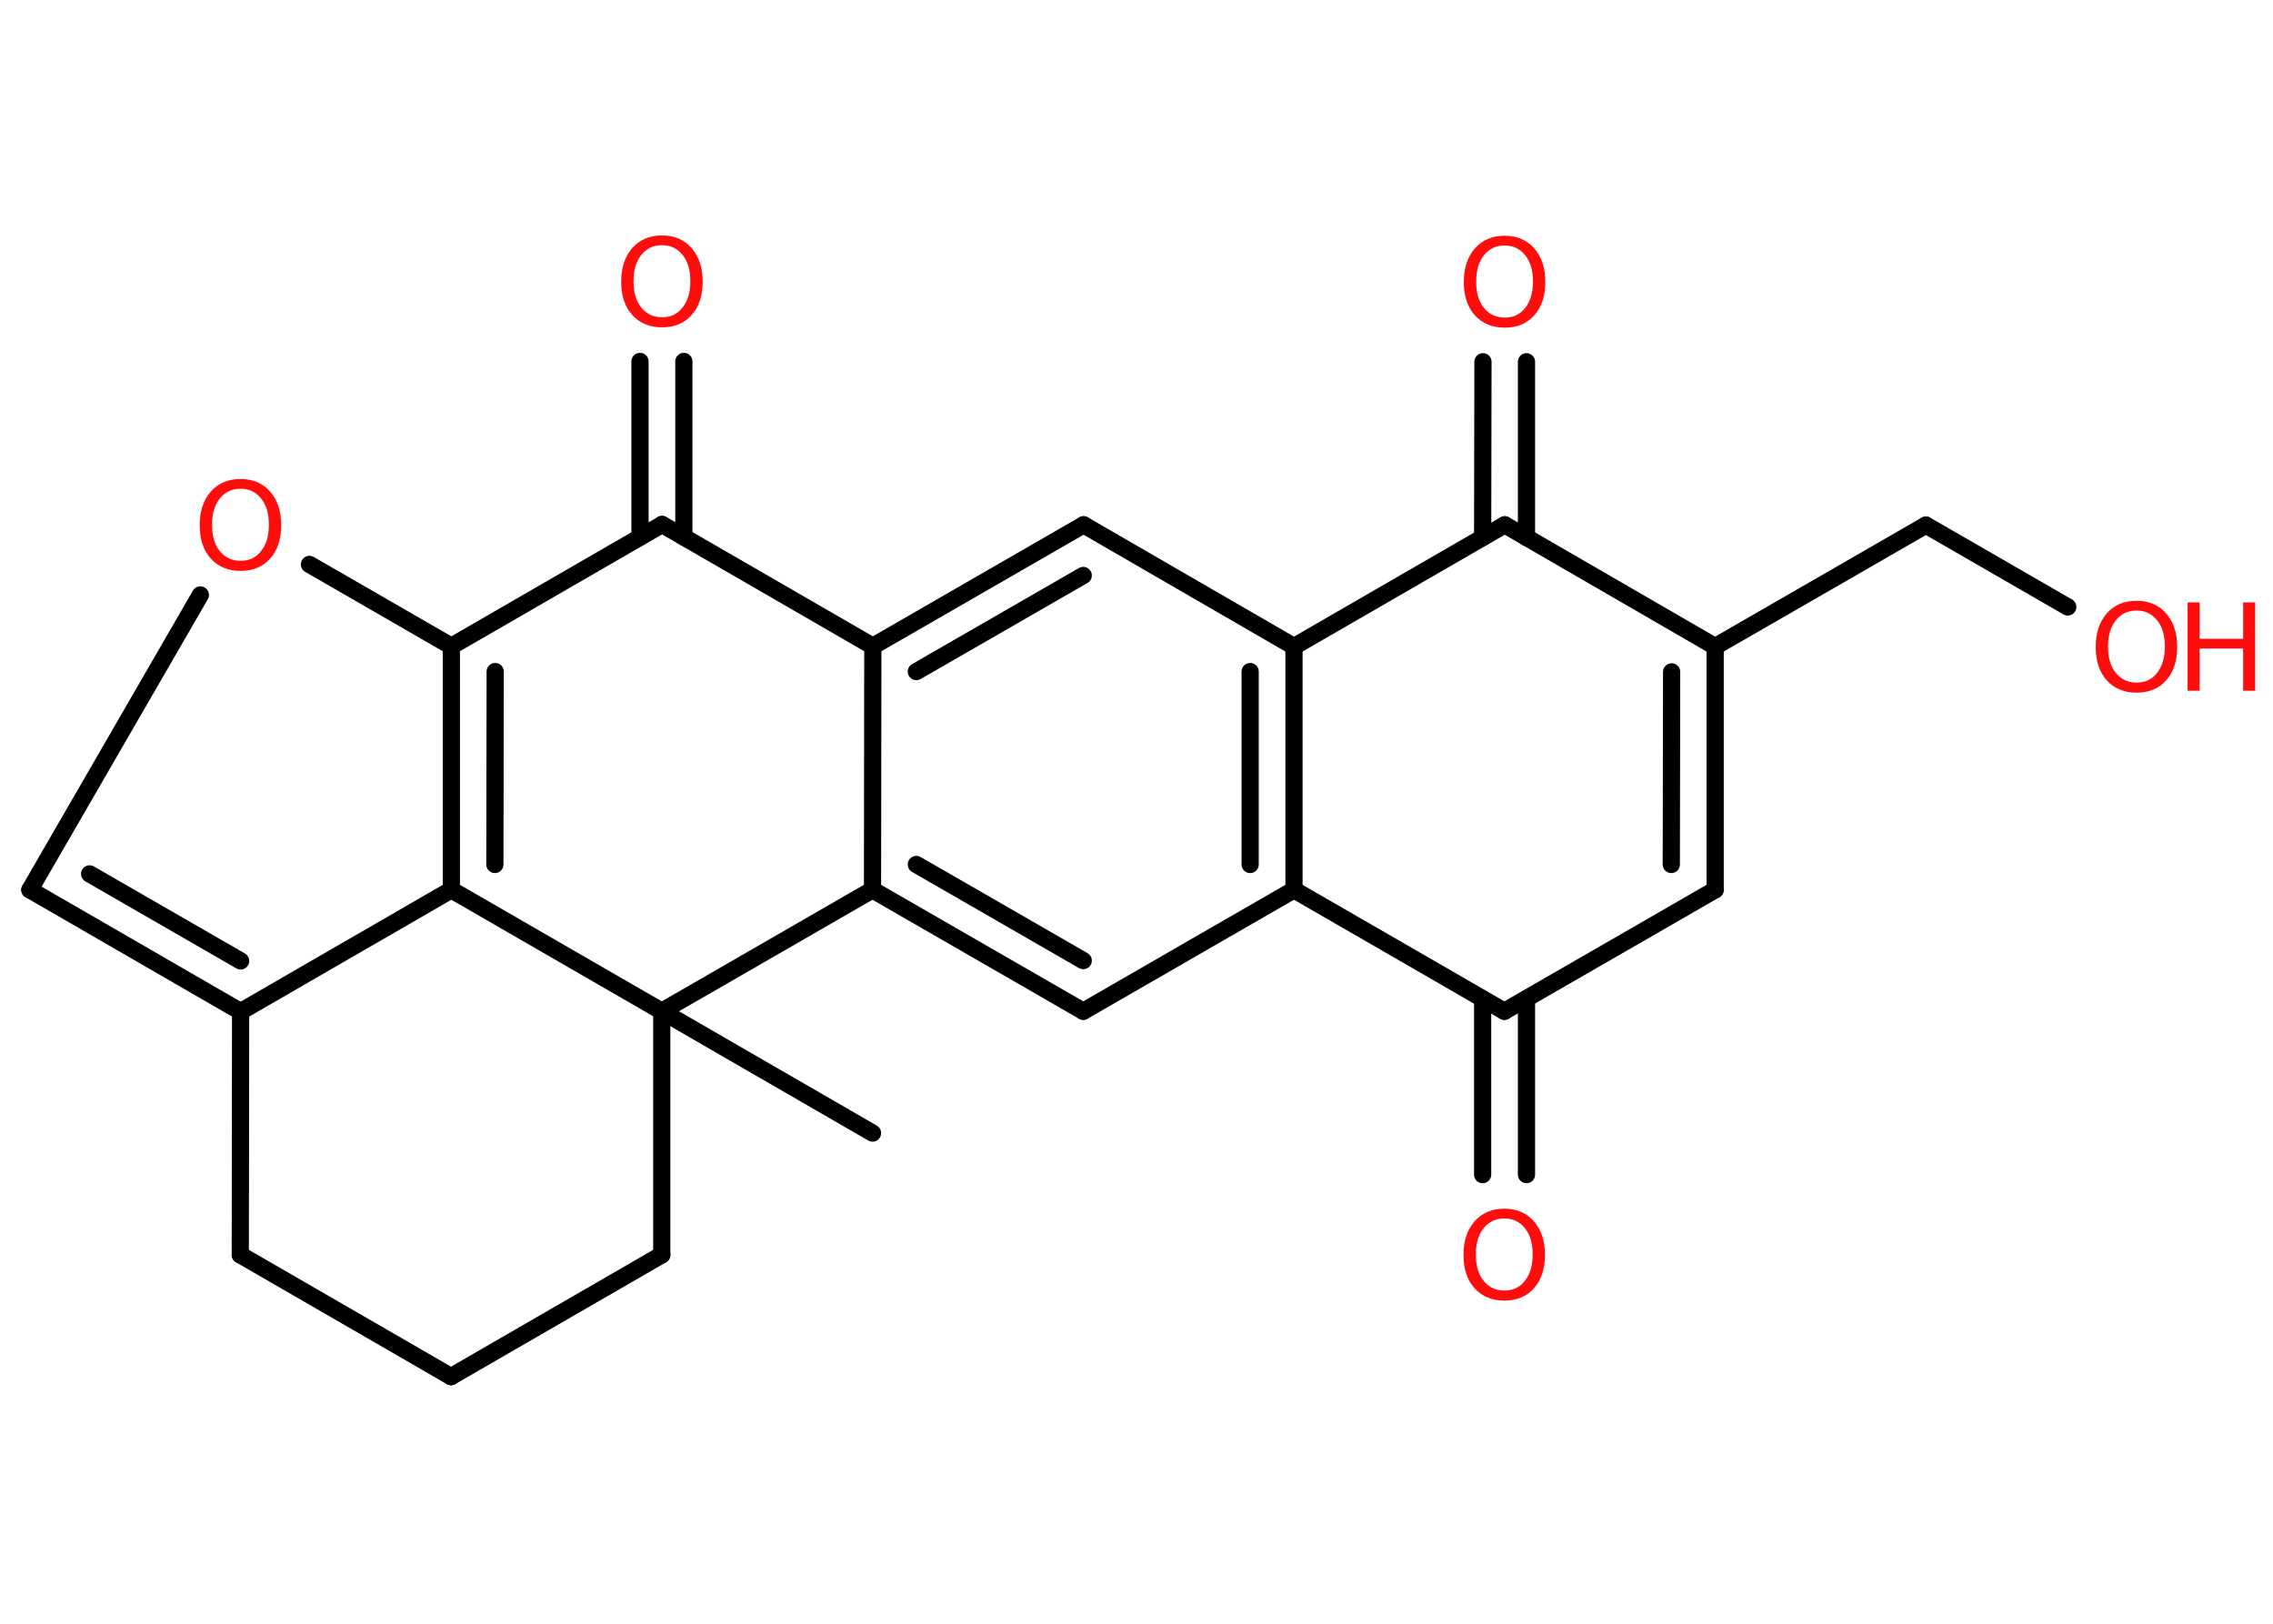 <?xml version='1.0' encoding='UTF-8'?>
<!DOCTYPE svg PUBLIC "-//W3C//DTD SVG 1.1//EN" "http://www.w3.org/Graphics/SVG/1.1/DTD/svg11.dtd">
<svg version='1.2' xmlns='http://www.w3.org/2000/svg' xmlns:xlink='http://www.w3.org/1999/xlink' width='70.0mm' height='50.0mm' viewBox='0 0 70.0 50.0'>
  <desc>Generated by the Chemistry Development Kit (http://github.com/cdk)</desc>
  <g stroke-linecap='round' stroke-linejoin='round' stroke='#000000' stroke-width='.53' fill='#FF0D0D'>
    <rect x='.0' y='.0' width='70.0' height='50.0' fill='#FFFFFF' stroke='none'/>
    <g id='mol1' class='mol'>
      <line id='mol1bnd1' class='bond' x1='26.87' y1='34.89' x2='20.38' y2='31.14'/>
      <line id='mol1bnd2' class='bond' x1='20.38' y1='31.14' x2='20.38' y2='38.64'/>
      <line id='mol1bnd3' class='bond' x1='20.38' y1='38.64' x2='13.89' y2='42.39'/>
      <line id='mol1bnd4' class='bond' x1='13.89' y1='42.39' x2='7.4' y2='38.64'/>
      <line id='mol1bnd5' class='bond' x1='7.4' y1='38.64' x2='7.41' y2='31.15'/>
      <g id='mol1bnd6' class='bond'>
        <line x1='.92' y1='27.4' x2='7.41' y2='31.15'/>
        <line x1='2.76' y1='26.91' x2='7.41' y2='29.59'/>
      </g>
      <line id='mol1bnd7' class='bond' x1='.92' y1='27.4' x2='6.17' y2='18.32'/>
      <line id='mol1bnd8' class='bond' x1='9.53' y1='17.38' x2='13.9' y2='19.9'/>
      <g id='mol1bnd9' class='bond'>
        <line x1='13.9' y1='19.9' x2='13.9' y2='27.4'/>
        <line x1='15.25' y1='20.68' x2='15.24' y2='26.62'/>
      </g>
      <line id='mol1bnd10' class='bond' x1='7.41' y1='31.15' x2='13.9' y2='27.4'/>
      <line id='mol1bnd11' class='bond' x1='20.38' y1='31.14' x2='13.9' y2='27.4'/>
      <line id='mol1bnd12' class='bond' x1='13.9' y1='19.9' x2='20.39' y2='16.15'/>
      <g id='mol1bnd13' class='bond'>
        <line x1='19.71' y1='16.54' x2='19.71' y2='11.13'/>
        <line x1='21.06' y1='16.54' x2='21.06' y2='11.13'/>
      </g>
      <line id='mol1bnd14' class='bond' x1='20.39' y1='16.15' x2='26.88' y2='19.9'/>
      <g id='mol1bnd15' class='bond'>
        <line x1='33.37' y1='16.16' x2='26.88' y2='19.9'/>
        <line x1='33.36' y1='17.72' x2='28.22' y2='20.68'/>
      </g>
      <line id='mol1bnd16' class='bond' x1='33.37' y1='16.16' x2='39.85' y2='19.91'/>
      <g id='mol1bnd17' class='bond'>
        <line x1='39.85' y1='27.4' x2='39.85' y2='19.91'/>
        <line x1='38.5' y1='26.62' x2='38.5' y2='20.68'/>
      </g>
      <line id='mol1bnd18' class='bond' x1='39.85' y1='27.4' x2='33.36' y2='31.14'/>
      <g id='mol1bnd19' class='bond'>
        <line x1='26.87' y1='27.4' x2='33.36' y2='31.14'/>
        <line x1='28.22' y1='26.62' x2='33.36' y2='29.58'/>
      </g>
      <line id='mol1bnd20' class='bond' x1='26.88' y1='19.9' x2='26.87' y2='27.4'/>
      <line id='mol1bnd21' class='bond' x1='20.38' y1='31.14' x2='26.87' y2='27.4'/>
      <line id='mol1bnd22' class='bond' x1='39.85' y1='27.4' x2='46.33' y2='31.14'/>
      <g id='mol1bnd23' class='bond'>
        <line x1='47.01' y1='30.76' x2='47.01' y2='36.17'/>
        <line x1='45.66' y1='30.76' x2='45.66' y2='36.17'/>
      </g>
      <line id='mol1bnd24' class='bond' x1='46.33' y1='31.14' x2='52.82' y2='27.4'/>
      <g id='mol1bnd25' class='bond'>
        <line x1='52.82' y1='27.4' x2='52.82' y2='19.91'/>
        <line x1='51.47' y1='26.62' x2='51.48' y2='20.69'/>
      </g>
      <line id='mol1bnd26' class='bond' x1='52.82' y1='19.91' x2='59.31' y2='16.17'/>
      <line id='mol1bnd27' class='bond' x1='59.31' y1='16.17' x2='63.68' y2='18.69'/>
      <line id='mol1bnd28' class='bond' x1='52.82' y1='19.91' x2='46.34' y2='16.16'/>
      <line id='mol1bnd29' class='bond' x1='39.85' y1='19.91' x2='46.34' y2='16.16'/>
      <g id='mol1bnd30' class='bond'>
        <line x1='45.66' y1='16.55' x2='45.67' y2='11.14'/>
        <line x1='47.01' y1='16.55' x2='47.01' y2='11.14'/>
      </g>
      <path id='mol1atm8' class='atom' d='M7.41 15.05q-.4 .0 -.64 .3q-.24 .3 -.24 .81q.0 .52 .24 .81q.24 .3 .64 .3q.4 .0 .63 -.3q.24 -.3 .24 -.81q.0 -.52 -.24 -.81q-.24 -.3 -.63 -.3zM7.41 14.75q.57 .0 .91 .39q.34 .39 .34 1.03q.0 .65 -.34 1.03q-.34 .38 -.91 .38q-.57 .0 -.92 -.38q-.34 -.38 -.34 -1.03q.0 -.64 .34 -1.03q.34 -.39 .92 -.39z' stroke='none'/>
      <path id='mol1atm12' class='atom' d='M20.39 7.55q-.4 .0 -.64 .3q-.24 .3 -.24 .81q.0 .52 .24 .81q.24 .3 .64 .3q.4 .0 .63 -.3q.24 -.3 .24 -.81q.0 -.52 -.24 -.81q-.24 -.3 -.63 -.3zM20.39 7.25q.57 .0 .91 .39q.34 .39 .34 1.03q.0 .65 -.34 1.03q-.34 .38 -.91 .38q-.57 .0 -.92 -.38q-.34 -.38 -.34 -1.03q.0 -.64 .34 -1.03q.34 -.39 .92 -.39z' stroke='none'/>
      <path id='mol1atm20' class='atom' d='M46.33 37.52q-.4 .0 -.64 .3q-.24 .3 -.24 .81q.0 .52 .24 .81q.24 .3 .64 .3q.4 .0 .63 -.3q.24 -.3 .24 -.81q.0 -.52 -.24 -.81q-.24 -.3 -.63 -.3zM46.33 37.22q.57 .0 .91 .39q.34 .39 .34 1.03q.0 .65 -.34 1.03q-.34 .38 -.91 .38q-.57 .0 -.92 -.38q-.34 -.38 -.34 -1.03q.0 -.64 .34 -1.03q.34 -.39 .92 -.39z' stroke='none'/>
      <g id='mol1atm24' class='atom'>
        <path d='M65.8 18.8q-.4 .0 -.64 .3q-.24 .3 -.24 .81q.0 .52 .24 .81q.24 .3 .64 .3q.4 .0 .63 -.3q.24 -.3 .24 -.81q.0 -.52 -.24 -.81q-.24 -.3 -.63 -.3zM65.8 18.5q.57 .0 .91 .39q.34 .39 .34 1.03q.0 .65 -.34 1.03q-.34 .38 -.91 .38q-.57 .0 -.92 -.38q-.34 -.38 -.34 -1.03q.0 -.64 .34 -1.03q.34 -.39 .92 -.39z' stroke='none'/>
        <path d='M67.37 18.55h.37v1.12h1.34v-1.12h.37v2.72h-.37v-1.3h-1.34v1.3h-.37v-2.72z' stroke='none'/>
      </g>
      <path id='mol1atm26' class='atom' d='M46.34 7.56q-.4 .0 -.64 .3q-.24 .3 -.24 .81q.0 .52 .24 .81q.24 .3 .64 .3q.4 .0 .63 -.3q.24 -.3 .24 -.81q.0 -.52 -.24 -.81q-.24 -.3 -.63 -.3zM46.34 7.26q.57 .0 .91 .39q.34 .39 .34 1.03q.0 .65 -.34 1.03q-.34 .38 -.91 .38q-.57 .0 -.92 -.38q-.34 -.38 -.34 -1.03q.0 -.64 .34 -1.03q.34 -.39 .92 -.39z' stroke='none'/>
    </g>
  </g>
</svg>
